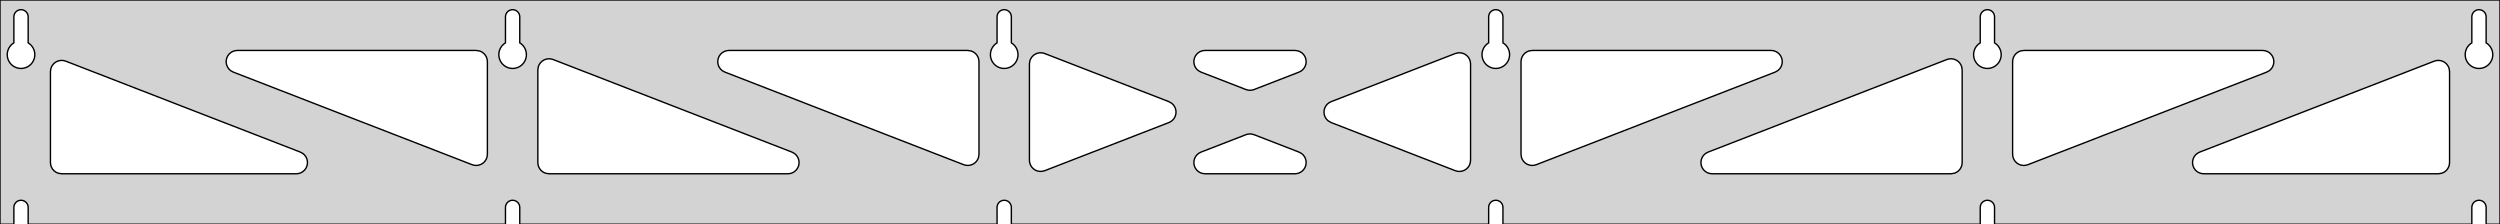 <?xml version="1.0" standalone="no"?>
<!DOCTYPE svg PUBLIC "-//W3C//DTD SVG 1.1//EN" "http://www.w3.org/Graphics/SVG/1.1/DTD/svg11.dtd">
<svg width="892mm" height="80mm" viewBox="0 -80 892 80" xmlns="http://www.w3.org/2000/svg" version="1.1">
<title>OpenSCAD Model</title>
<path d="
M 892,-80 L 0,-80 L 0,-0 L 4.95,-0 L 4.95,-6 L 5.006,-6.53
 L 5.17,-7.037 L 5.437,-7.499 L 5.794,-7.895 L 6.225,-8.208 L 6.712,-8.425 L 7.233,-8.536
 L 7.767,-8.536 L 8.288,-8.425 L 8.775,-8.208 L 9.206,-7.895 L 9.563,-7.499 L 9.83,-7.037
 L 9.994,-6.53 L 10.05,-6 L 10.05,-0 L 180.35,-0 L 180.35,-6 L 180.406,-6.53
 L 180.57,-7.037 L 180.837,-7.499 L 181.194,-7.895 L 181.625,-8.208 L 182.112,-8.425 L 182.633,-8.536
 L 183.167,-8.536 L 183.688,-8.425 L 184.175,-8.208 L 184.606,-7.895 L 184.963,-7.499 L 185.23,-7.037
 L 185.394,-6.53 L 185.45,-6 L 185.45,-0 L 355.75,-0 L 355.75,-6 L 355.806,-6.53
 L 355.97,-7.037 L 356.237,-7.499 L 356.594,-7.895 L 357.025,-8.208 L 357.512,-8.425 L 358.033,-8.536
 L 358.567,-8.536 L 359.088,-8.425 L 359.575,-8.208 L 360.006,-7.895 L 360.363,-7.499 L 360.63,-7.037
 L 360.794,-6.53 L 360.85,-6 L 360.85,-0 L 531.15,-0 L 531.15,-6 L 531.206,-6.53
 L 531.37,-7.037 L 531.637,-7.499 L 531.994,-7.895 L 532.425,-8.208 L 532.912,-8.425 L 533.433,-8.536
 L 533.967,-8.536 L 534.488,-8.425 L 534.975,-8.208 L 535.406,-7.895 L 535.763,-7.499 L 536.03,-7.037
 L 536.194,-6.53 L 536.25,-6 L 536.25,-0 L 706.55,-0 L 706.55,-6 L 706.606,-6.53
 L 706.77,-7.037 L 707.037,-7.499 L 707.394,-7.895 L 707.825,-8.208 L 708.312,-8.425 L 708.833,-8.536
 L 709.367,-8.536 L 709.888,-8.425 L 710.375,-8.208 L 710.806,-7.895 L 711.163,-7.499 L 711.43,-7.037
 L 711.594,-6.53 L 711.65,-6 L 711.65,-0 L 881.95,-0 L 881.95,-6 L 882.006,-6.53
 L 882.17,-7.037 L 882.437,-7.499 L 882.794,-7.895 L 883.225,-8.208 L 883.712,-8.425 L 884.233,-8.536
 L 884.767,-8.536 L 885.288,-8.425 L 885.775,-8.208 L 886.206,-7.895 L 886.563,-7.499 L 886.83,-7.037
 L 886.994,-6.53 L 887.05,-6 L 887.05,-0 L 892,-0 z
M 6.986,-55.607 L 6.477,-55.688 L 5.98,-55.821 L 5.499,-56.005 L 5.04,-56.239 L 4.608,-56.52
 L 4.208,-56.844 L 3.844,-57.208 L 3.52,-57.608 L 3.239,-58.04 L 3.005,-58.499 L 2.821,-58.98
 L 2.688,-59.477 L 2.607,-59.986 L 2.58,-60.5 L 2.607,-61.014 L 2.688,-61.523 L 2.821,-62.02
 L 3.005,-62.501 L 3.239,-62.96 L 3.52,-63.392 L 3.844,-63.792 L 4.208,-64.156 L 4.608,-64.48
 L 4.95,-64.702 L 4.95,-74 L 5.006,-74.53 L 5.17,-75.037 L 5.437,-75.499 L 5.794,-75.895
 L 6.225,-76.208 L 6.712,-76.425 L 7.233,-76.536 L 7.767,-76.536 L 8.288,-76.425 L 8.775,-76.208
 L 9.206,-75.895 L 9.563,-75.499 L 9.83,-75.037 L 9.994,-74.53 L 10.05,-74 L 10.05,-64.702
 L 10.392,-64.48 L 10.792,-64.156 L 11.156,-63.792 L 11.48,-63.392 L 11.761,-62.96 L 11.995,-62.501
 L 12.179,-62.02 L 12.312,-61.523 L 12.393,-61.014 L 12.42,-60.5 L 12.393,-59.986 L 12.312,-59.477
 L 12.179,-58.98 L 11.995,-58.499 L 11.761,-58.04 L 11.48,-57.608 L 11.156,-57.208 L 10.792,-56.844
 L 10.392,-56.52 L 9.96,-56.239 L 9.501,-56.005 L 9.02,-55.821 L 8.523,-55.688 L 8.014,-55.607
 L 7.5,-55.58 z
M 182.386,-55.607 L 181.877,-55.688 L 181.38,-55.821 L 180.899,-56.005 L 180.44,-56.239 L 180.008,-56.52
 L 179.608,-56.844 L 179.244,-57.208 L 178.92,-57.608 L 178.639,-58.04 L 178.405,-58.499 L 178.221,-58.98
 L 178.088,-59.477 L 178.007,-59.986 L 177.98,-60.5 L 178.007,-61.014 L 178.088,-61.523 L 178.221,-62.02
 L 178.405,-62.501 L 178.639,-62.96 L 178.92,-63.392 L 179.244,-63.792 L 179.608,-64.156 L 180.008,-64.48
 L 180.35,-64.702 L 180.35,-74 L 180.406,-74.53 L 180.57,-75.037 L 180.837,-75.499 L 181.194,-75.895
 L 181.625,-76.208 L 182.112,-76.425 L 182.633,-76.536 L 183.167,-76.536 L 183.688,-76.425 L 184.175,-76.208
 L 184.606,-75.895 L 184.963,-75.499 L 185.23,-75.037 L 185.394,-74.53 L 185.45,-74 L 185.45,-64.702
 L 185.792,-64.48 L 186.192,-64.156 L 186.556,-63.792 L 186.88,-63.392 L 187.161,-62.96 L 187.395,-62.501
 L 187.579,-62.02 L 187.712,-61.523 L 187.793,-61.014 L 187.82,-60.5 L 187.793,-59.986 L 187.712,-59.477
 L 187.579,-58.98 L 187.395,-58.499 L 187.161,-58.04 L 186.88,-57.608 L 186.556,-57.208 L 186.192,-56.844
 L 185.792,-56.52 L 185.36,-56.239 L 184.901,-56.005 L 184.42,-55.821 L 183.923,-55.688 L 183.414,-55.607
 L 182.9,-55.58 z
M 357.786,-55.607 L 357.277,-55.688 L 356.78,-55.821 L 356.299,-56.005 L 355.84,-56.239 L 355.408,-56.52
 L 355.008,-56.844 L 354.644,-57.208 L 354.32,-57.608 L 354.039,-58.04 L 353.805,-58.499 L 353.621,-58.98
 L 353.488,-59.477 L 353.407,-59.986 L 353.38,-60.5 L 353.407,-61.014 L 353.488,-61.523 L 353.621,-62.02
 L 353.805,-62.501 L 354.039,-62.96 L 354.32,-63.392 L 354.644,-63.792 L 355.008,-64.156 L 355.408,-64.48
 L 355.75,-64.702 L 355.75,-74 L 355.806,-74.53 L 355.97,-75.037 L 356.237,-75.499 L 356.594,-75.895
 L 357.025,-76.208 L 357.512,-76.425 L 358.033,-76.536 L 358.567,-76.536 L 359.088,-76.425 L 359.575,-76.208
 L 360.006,-75.895 L 360.363,-75.499 L 360.63,-75.037 L 360.794,-74.53 L 360.85,-74 L 360.85,-64.702
 L 361.192,-64.48 L 361.592,-64.156 L 361.956,-63.792 L 362.28,-63.392 L 362.561,-62.96 L 362.795,-62.501
 L 362.979,-62.02 L 363.112,-61.523 L 363.193,-61.014 L 363.22,-60.5 L 363.193,-59.986 L 363.112,-59.477
 L 362.979,-58.98 L 362.795,-58.499 L 362.561,-58.04 L 362.28,-57.608 L 361.956,-57.208 L 361.592,-56.844
 L 361.192,-56.52 L 360.76,-56.239 L 360.301,-56.005 L 359.82,-55.821 L 359.323,-55.688 L 358.814,-55.607
 L 358.3,-55.58 z
M 533.186,-55.607 L 532.677,-55.688 L 532.18,-55.821 L 531.699,-56.005 L 531.24,-56.239 L 530.808,-56.52
 L 530.408,-56.844 L 530.044,-57.208 L 529.72,-57.608 L 529.439,-58.04 L 529.205,-58.499 L 529.021,-58.98
 L 528.888,-59.477 L 528.807,-59.986 L 528.78,-60.5 L 528.807,-61.014 L 528.888,-61.523 L 529.021,-62.02
 L 529.205,-62.501 L 529.439,-62.96 L 529.72,-63.392 L 530.044,-63.792 L 530.408,-64.156 L 530.808,-64.48
 L 531.15,-64.702 L 531.15,-74 L 531.206,-74.53 L 531.37,-75.037 L 531.637,-75.499 L 531.994,-75.895
 L 532.425,-76.208 L 532.912,-76.425 L 533.433,-76.536 L 533.967,-76.536 L 534.488,-76.425 L 534.975,-76.208
 L 535.406,-75.895 L 535.763,-75.499 L 536.03,-75.037 L 536.194,-74.53 L 536.25,-74 L 536.25,-64.702
 L 536.592,-64.48 L 536.992,-64.156 L 537.356,-63.792 L 537.68,-63.392 L 537.961,-62.96 L 538.195,-62.501
 L 538.379,-62.02 L 538.512,-61.523 L 538.593,-61.014 L 538.62,-60.5 L 538.593,-59.986 L 538.512,-59.477
 L 538.379,-58.98 L 538.195,-58.499 L 537.961,-58.04 L 537.68,-57.608 L 537.356,-57.208 L 536.992,-56.844
 L 536.592,-56.52 L 536.16,-56.239 L 535.701,-56.005 L 535.22,-55.821 L 534.723,-55.688 L 534.214,-55.607
 L 533.7,-55.58 z
M 708.586,-55.607 L 708.077,-55.688 L 707.58,-55.821 L 707.099,-56.005 L 706.64,-56.239 L 706.208,-56.52
 L 705.808,-56.844 L 705.444,-57.208 L 705.12,-57.608 L 704.839,-58.04 L 704.605,-58.499 L 704.421,-58.98
 L 704.288,-59.477 L 704.207,-59.986 L 704.18,-60.5 L 704.207,-61.014 L 704.288,-61.523 L 704.421,-62.02
 L 704.605,-62.501 L 704.839,-62.96 L 705.12,-63.392 L 705.444,-63.792 L 705.808,-64.156 L 706.208,-64.48
 L 706.55,-64.702 L 706.55,-74 L 706.606,-74.53 L 706.77,-75.037 L 707.037,-75.499 L 707.394,-75.895
 L 707.825,-76.208 L 708.312,-76.425 L 708.833,-76.536 L 709.367,-76.536 L 709.888,-76.425 L 710.375,-76.208
 L 710.806,-75.895 L 711.163,-75.499 L 711.43,-75.037 L 711.594,-74.53 L 711.65,-74 L 711.65,-64.702
 L 711.992,-64.48 L 712.392,-64.156 L 712.756,-63.792 L 713.08,-63.392 L 713.361,-62.96 L 713.595,-62.501
 L 713.779,-62.02 L 713.912,-61.523 L 713.993,-61.014 L 714.02,-60.5 L 713.993,-59.986 L 713.912,-59.477
 L 713.779,-58.98 L 713.595,-58.499 L 713.361,-58.04 L 713.08,-57.608 L 712.756,-57.208 L 712.392,-56.844
 L 711.992,-56.52 L 711.56,-56.239 L 711.101,-56.005 L 710.62,-55.821 L 710.123,-55.688 L 709.614,-55.607
 L 709.1,-55.58 z
M 883.986,-55.607 L 883.477,-55.688 L 882.98,-55.821 L 882.499,-56.005 L 882.04,-56.239 L 881.608,-56.52
 L 881.208,-56.844 L 880.844,-57.208 L 880.52,-57.608 L 880.239,-58.04 L 880.005,-58.499 L 879.821,-58.98
 L 879.688,-59.477 L 879.607,-59.986 L 879.58,-60.5 L 879.607,-61.014 L 879.688,-61.523 L 879.821,-62.02
 L 880.005,-62.501 L 880.239,-62.96 L 880.52,-63.392 L 880.844,-63.792 L 881.208,-64.156 L 881.608,-64.48
 L 881.95,-64.702 L 881.95,-74 L 882.006,-74.53 L 882.17,-75.037 L 882.437,-75.499 L 882.794,-75.895
 L 883.225,-76.208 L 883.712,-76.425 L 884.233,-76.536 L 884.767,-76.536 L 885.288,-76.425 L 885.775,-76.208
 L 886.206,-75.895 L 886.563,-75.499 L 886.83,-75.037 L 886.994,-74.53 L 887.05,-74 L 887.05,-64.702
 L 887.392,-64.48 L 887.792,-64.156 L 888.156,-63.792 L 888.48,-63.392 L 888.761,-62.96 L 888.995,-62.501
 L 889.179,-62.02 L 889.312,-61.523 L 889.393,-61.014 L 889.42,-60.5 L 889.393,-59.986 L 889.312,-59.477
 L 889.179,-58.98 L 888.995,-58.499 L 888.761,-58.04 L 888.48,-57.608 L 888.156,-57.208 L 887.792,-56.844
 L 887.392,-56.52 L 886.96,-56.239 L 886.501,-56.005 L 886.02,-55.821 L 885.523,-55.688 L 885.014,-55.607
 L 884.5,-55.58 z
M 445.361,-47.835 L 444.554,-48.054 L 428.519,-54.27 L 427.614,-54.764 L 426.993,-55.324 L 426.501,-56
 L 426.161,-56.764 L 425.987,-57.582 L 425.987,-58.418 L 426.161,-59.236 L 426.501,-60 L 426.993,-60.676
 L 427.614,-61.236 L 428.338,-61.654 L 429.134,-61.913 L 429.965,-62 L 462.035,-62 L 463.057,-61.867
 L 463.839,-61.57 L 464.542,-61.117 L 465.135,-60.528 L 465.593,-59.828 L 465.895,-59.048 L 466.029,-58.223
 L 465.988,-57.387 L 465.774,-56.579 L 465.397,-55.833 L 464.873,-55.181 L 464.224,-54.653 L 463.481,-54.27
 L 447.446,-48.054 L 447.022,-47.916 L 446.196,-47.788 z
M 344.661,-21.017 L 343.854,-21.236 L 258.646,-54.27 L 257.74,-54.764 L 257.119,-55.324 L 256.627,-56
 L 256.287,-56.764 L 256.113,-57.582 L 256.113,-58.418 L 256.287,-59.236 L 256.627,-60 L 257.119,-60.676
 L 257.74,-61.236 L 258.465,-61.654 L 259.26,-61.913 L 260.091,-62 L 345.3,-62 L 346.536,-61.804
 L 347.3,-61.464 L 347.977,-60.973 L 348.536,-60.351 L 348.954,-59.627 L 349.213,-58.832 L 349.3,-58
 L 349.3,-24.966 L 349.16,-23.918 L 348.858,-23.138 L 348.4,-22.438 L 347.807,-21.849 L 347.104,-21.396
 L 346.322,-21.099 L 345.496,-20.971 z
M 721.078,-21.099 L 720.296,-21.396 L 719.593,-21.849 L 719,-22.438 L 718.542,-23.138 L 718.24,-23.918
 L 718.1,-24.966 L 718.1,-58 L 718.187,-58.832 L 718.446,-59.627 L 718.864,-60.351 L 719.423,-60.973
 L 720.1,-61.464 L 720.864,-61.804 L 722.1,-62 L 807.309,-62 L 808.14,-61.913 L 808.935,-61.654
 L 809.66,-61.236 L 810.281,-60.676 L 810.773,-60 L 811.113,-59.236 L 811.287,-58.418 L 811.287,-57.582
 L 811.113,-56.764 L 810.773,-56 L 810.281,-55.324 L 809.66,-54.764 L 808.754,-54.27 L 723.546,-21.236
 L 722.739,-21.017 L 721.904,-20.971 z
M 169.261,-21.017 L 168.454,-21.236 L 83.246,-54.27 L 82.34,-54.764 L 81.719,-55.324 L 81.227,-56
 L 80.887,-56.764 L 80.713,-57.582 L 80.713,-58.418 L 80.887,-59.236 L 81.227,-60 L 81.719,-60.676
 L 82.34,-61.236 L 83.064,-61.654 L 83.86,-61.913 L 84.692,-62 L 169.9,-62 L 171.136,-61.804
 L 171.9,-61.464 L 172.577,-60.973 L 173.136,-60.351 L 173.554,-59.627 L 173.813,-58.832 L 173.9,-58
 L 173.9,-24.966 L 173.76,-23.918 L 173.458,-23.138 L 173,-22.438 L 172.407,-21.849 L 171.704,-21.396
 L 170.922,-21.099 L 170.096,-20.971 z
M 545.678,-21.099 L 544.896,-21.396 L 544.193,-21.849 L 543.6,-22.438 L 543.142,-23.138 L 542.84,-23.918
 L 542.7,-24.966 L 542.7,-58 L 542.787,-58.832 L 543.046,-59.627 L 543.464,-60.351 L 544.023,-60.973
 L 544.7,-61.464 L 545.464,-61.804 L 546.7,-62 L 631.909,-62 L 632.74,-61.913 L 633.535,-61.654
 L 634.26,-61.236 L 634.881,-60.676 L 635.373,-60 L 635.713,-59.236 L 635.887,-58.418 L 635.887,-57.582
 L 635.713,-56.764 L 635.373,-56 L 634.881,-55.324 L 634.26,-54.764 L 633.354,-54.27 L 548.146,-21.236
 L 547.339,-21.017 L 546.504,-20.971 z
M 370.882,-18.845 L 370.064,-19.019 L 369.3,-19.359 L 368.623,-19.851 L 368.064,-20.472 L 367.646,-21.197
 L 367.387,-21.992 L 367.3,-22.823 L 367.3,-57.176 L 367.44,-58.225 L 367.742,-59.004 L 368.2,-59.704
 L 368.793,-60.294 L 369.496,-60.747 L 370.278,-61.044 L 371.104,-61.172 L 371.939,-61.125 L 372.746,-60.906
 L 417.051,-43.73 L 418.112,-43.117 L 418.706,-42.528 L 419.163,-41.828 L 419.466,-41.048 L 419.599,-40.223
 L 419.558,-39.387 L 419.344,-38.579 L 418.967,-37.833 L 418.443,-37.181 L 417.795,-36.653 L 417.051,-36.27
 L 372.746,-19.094 L 371.718,-18.845 z
M 520.061,-18.875 L 519.254,-19.094 L 474.949,-36.27 L 473.888,-36.883 L 473.294,-37.472 L 472.837,-38.172
 L 472.534,-38.952 L 472.401,-39.777 L 472.442,-40.613 L 472.656,-41.421 L 473.033,-42.167 L 473.557,-42.819
 L 474.205,-43.347 L 474.949,-43.73 L 519.254,-60.906 L 520.282,-61.155 L 521.118,-61.155 L 521.936,-60.981
 L 522.7,-60.641 L 523.377,-60.149 L 523.936,-59.528 L 524.354,-58.803 L 524.613,-58.008 L 524.7,-57.176
 L 524.7,-22.823 L 524.56,-21.775 L 524.258,-20.996 L 523.8,-20.296 L 523.207,-19.706 L 522.504,-19.253
 L 521.722,-18.956 L 520.896,-18.828 z
M 195.9,-18 L 194.664,-18.196 L 193.9,-18.536 L 193.223,-19.027 L 192.664,-19.649 L 192.246,-20.373
 L 191.987,-21.168 L 191.9,-22 L 191.9,-55.034 L 192.04,-56.082 L 192.342,-56.862 L 192.8,-57.562
 L 193.393,-58.151 L 194.096,-58.604 L 194.878,-58.901 L 195.704,-59.029 L 196.539,-58.983 L 197.346,-58.764
 L 282.554,-25.73 L 283.46,-25.236 L 284.081,-24.677 L 284.573,-24 L 284.913,-23.236 L 285.087,-22.418
 L 285.087,-21.582 L 284.913,-20.764 L 284.573,-20 L 284.081,-19.323 L 283.46,-18.764 L 282.735,-18.346
 L 281.94,-18.087 L 281.109,-18 z
M 610.891,-18 L 610.06,-18.087 L 609.265,-18.346 L 608.54,-18.764 L 607.919,-19.323 L 607.427,-20
 L 607.087,-20.764 L 606.913,-21.582 L 606.913,-22.418 L 607.087,-23.236 L 607.427,-24 L 607.919,-24.677
 L 608.54,-25.236 L 609.446,-25.73 L 694.654,-58.764 L 695.461,-58.983 L 696.296,-59.029 L 697.122,-58.901
 L 697.904,-58.604 L 698.607,-58.151 L 699.2,-57.562 L 699.658,-56.862 L 699.96,-56.082 L 700.1,-55.034
 L 700.1,-22 L 700.013,-21.168 L 699.754,-20.373 L 699.336,-19.649 L 698.777,-19.027 L 698.1,-18.536
 L 697.336,-18.196 L 696.1,-18 z
M 22,-18 L 20.764,-18.196 L 20,-18.536 L 19.323,-19.027 L 18.764,-19.649 L 18.346,-20.373
 L 18.087,-21.168 L 18,-22 L 18,-54.453 L 18.14,-55.501 L 18.442,-56.28 L 18.9,-56.98
 L 19.493,-57.569 L 20.196,-58.023 L 20.978,-58.32 L 21.804,-58.448 L 22.639,-58.401 L 23.446,-58.182
 L 107.154,-25.73 L 108.06,-25.236 L 108.681,-24.677 L 109.173,-24 L 109.513,-23.236 L 109.687,-22.418
 L 109.687,-21.582 L 109.513,-20.764 L 109.173,-20 L 108.681,-19.323 L 108.06,-18.764 L 107.335,-18.346
 L 106.54,-18.087 L 105.709,-18 z
M 786.291,-18 L 785.46,-18.087 L 784.665,-18.346 L 783.94,-18.764 L 783.319,-19.323 L 782.827,-20
 L 782.487,-20.764 L 782.313,-21.582 L 782.313,-22.418 L 782.487,-23.236 L 782.827,-24 L 783.319,-24.677
 L 783.94,-25.236 L 784.846,-25.73 L 868.554,-58.182 L 869.361,-58.401 L 870.196,-58.448 L 871.022,-58.32
 L 871.804,-58.023 L 872.507,-57.569 L 873.1,-56.98 L 873.558,-56.28 L 873.86,-55.501 L 874,-54.453
 L 874,-22 L 873.913,-21.168 L 873.654,-20.373 L 873.236,-19.649 L 872.677,-19.027 L 872,-18.536
 L 871.236,-18.196 L 870,-18 z
M 429.965,-18 L 428.943,-18.133 L 428.161,-18.43 L 427.458,-18.883 L 426.865,-19.472 L 426.407,-20.172
 L 426.105,-20.952 L 425.971,-21.777 L 426.012,-22.613 L 426.226,-23.421 L 426.603,-24.167 L 427.127,-24.819
 L 427.775,-25.347 L 428.519,-25.73 L 444.554,-31.946 L 444.978,-32.084 L 445.804,-32.212 L 446.639,-32.165
 L 447.446,-31.946 L 463.481,-25.73 L 464.386,-25.236 L 465.007,-24.677 L 465.499,-24 L 465.839,-23.236
 L 466.013,-22.418 L 466.013,-21.582 L 465.839,-20.764 L 465.499,-20 L 465.007,-19.323 L 464.386,-18.764
 L 463.662,-18.346 L 462.866,-18.087 L 462.035,-18 z
" stroke="black" fill="lightgray" stroke-width="0.5"/>
</svg>
